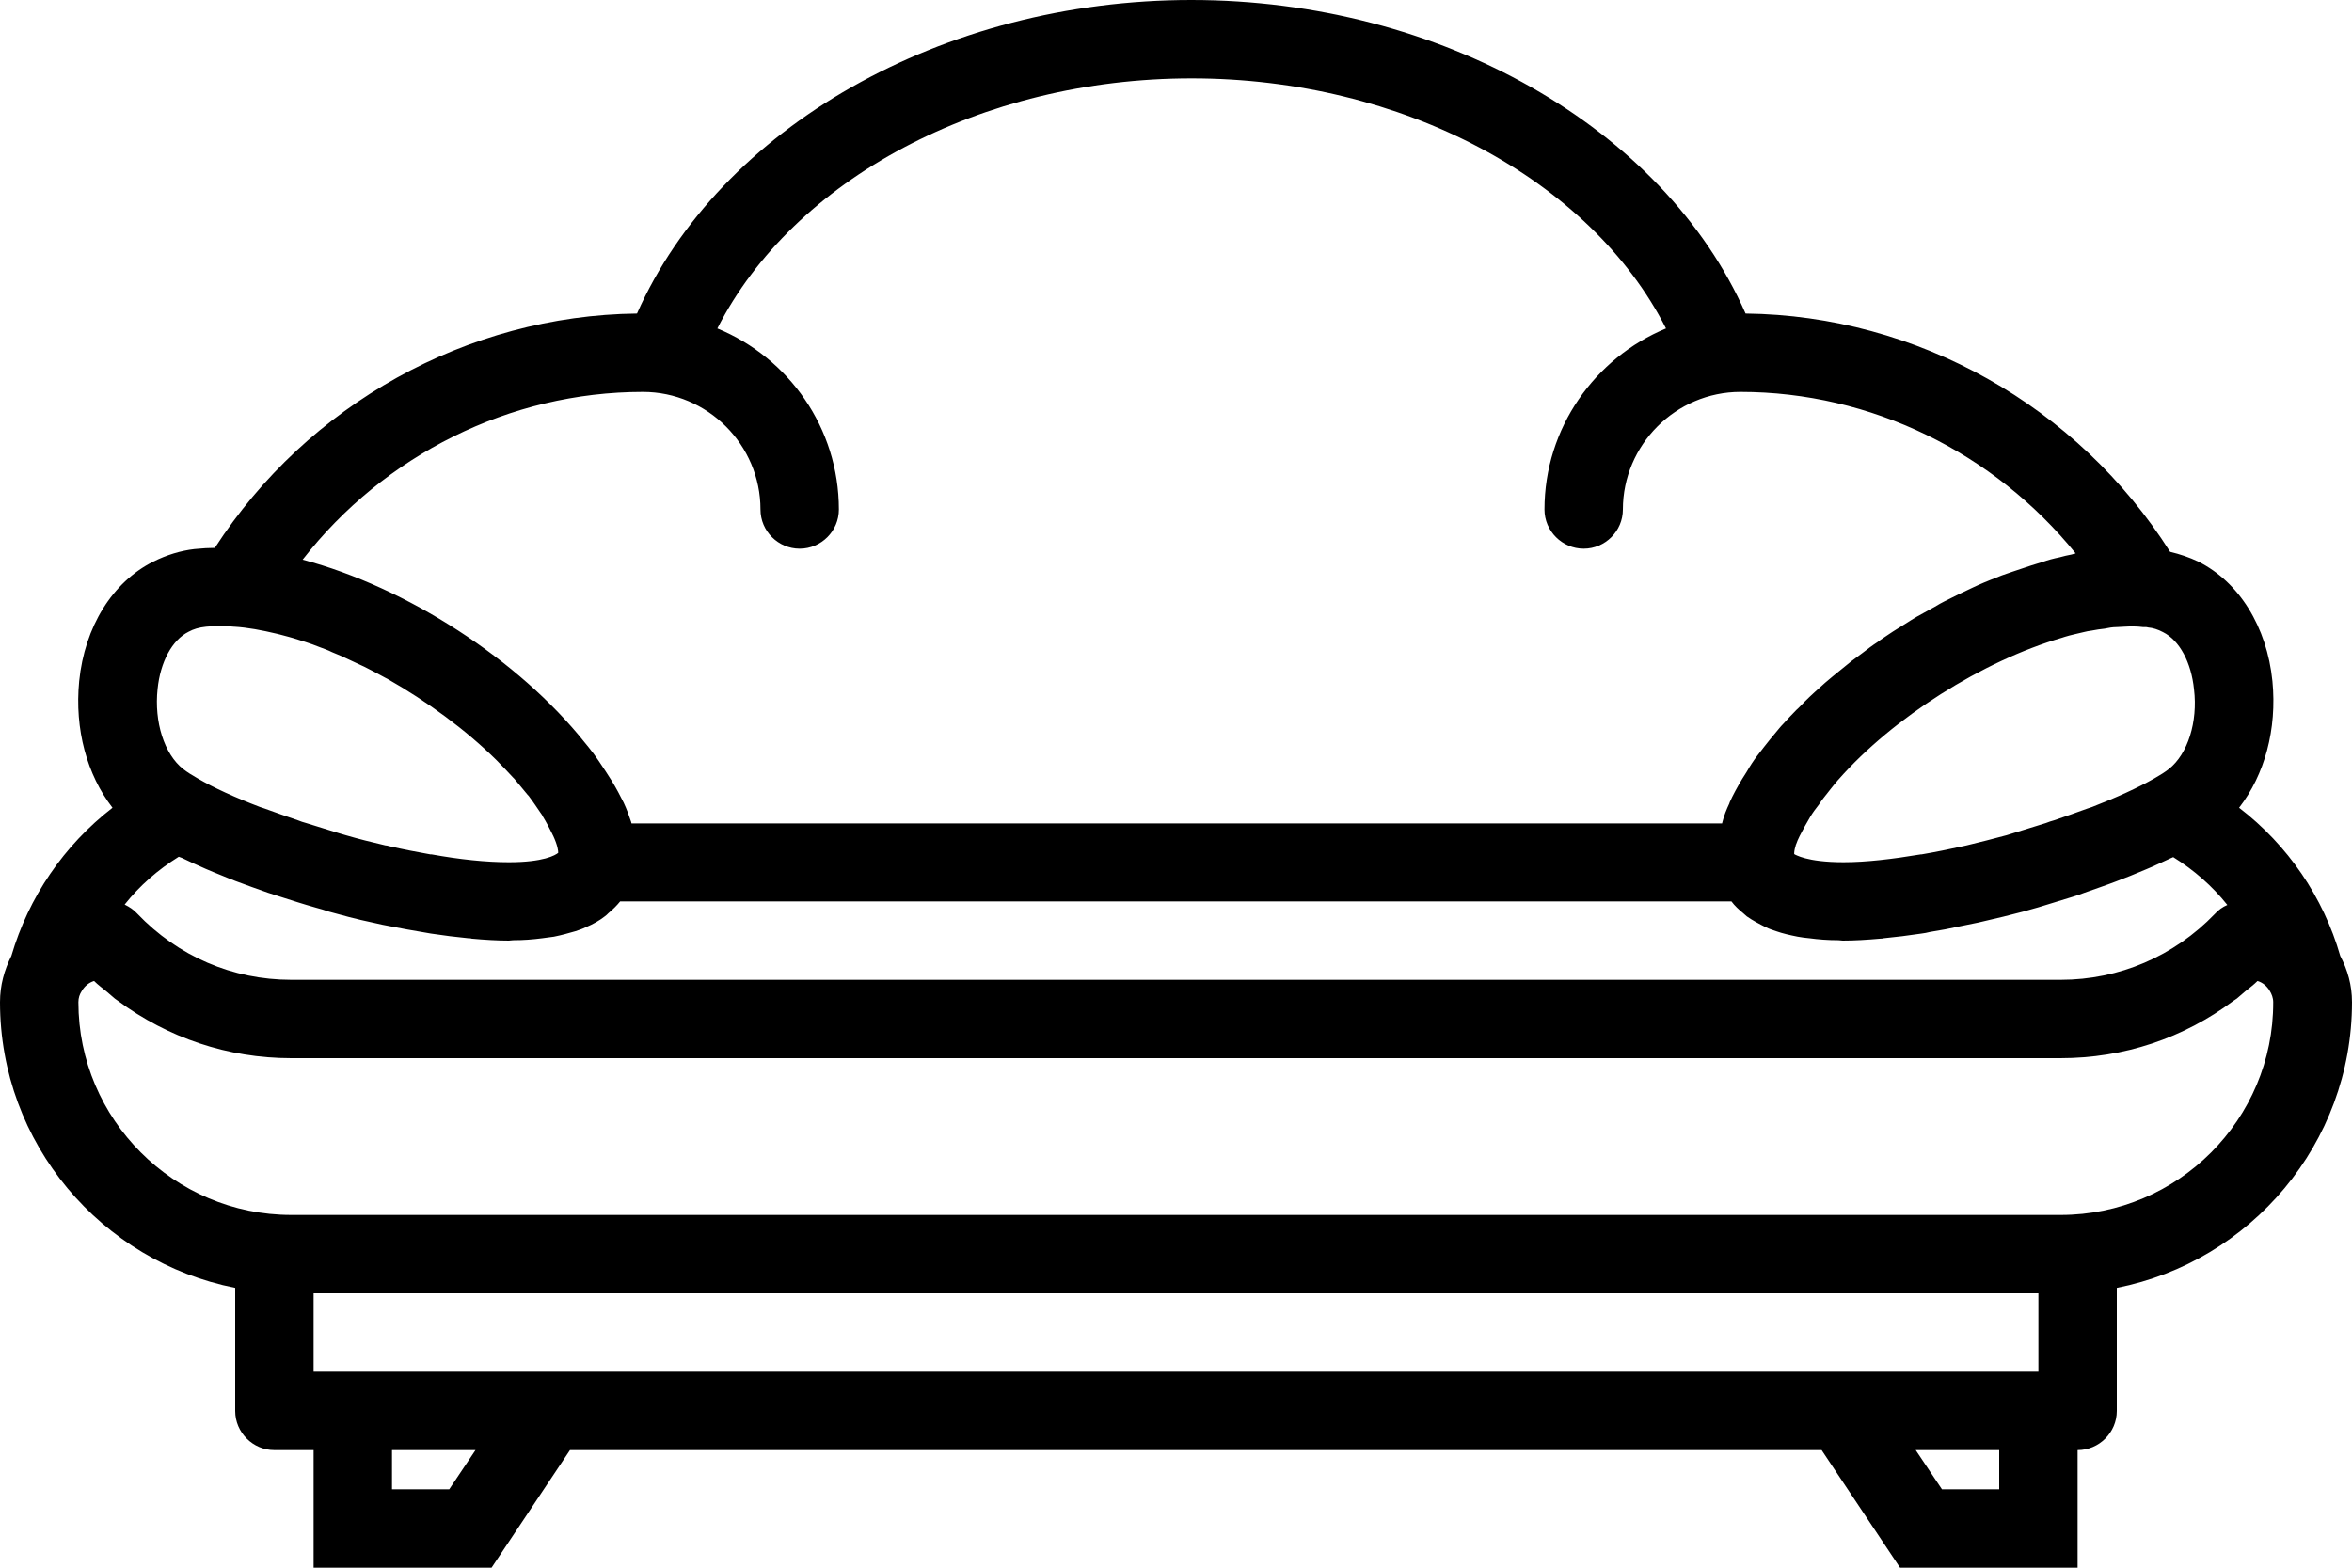 <svg xmlns="http://www.w3.org/2000/svg" xmlns:xlink="http://www.w3.org/1999/xlink" version="1.1" x="0px" y="0px" viewBox="0 0 60 40" enable-background="new 0 0 60 40" xml:space="preserve"><path d="M60,25.57c0-0.43-0.11-0.82-0.3-1.18c-0.43-1.5-1.34-2.83-2.58-3.78c0.65-0.84,0.97-2,0.85-3.23  c-0.14-1.39-0.85-2.53-1.89-3.05c-0.23-0.11-0.47-0.19-0.72-0.25C53,10.36,48.91,8.05,44.53,8c-2.09-4.74-7.79-8-14.14-8  c-6.35,0-12.04,3.26-14.14,8c-4.34,0.05-8.4,2.32-10.77,5.98c-0.15,0-0.31,0.01-0.52,0.03c-0.35,0.04-0.71,0.15-1.05,0.32  c-1.04,0.52-1.75,1.66-1.89,3.05c-0.12,1.23,0.2,2.39,0.85,3.23c-1.24,0.96-2.14,2.28-2.58,3.78C0.11,24.75,0,25.14,0,25.57  c0,3.61,2.59,6.62,6,7.29V36c0,0.55,0.45,1,1,1h1v3h4.54l2-3h31.93l2,3H53v-3c0.55,0,1-0.45,1-1v-3.14  C57.41,32.19,60,29.18,60,25.57z M52.57,25H7.43c-1.5,0-2.89-0.6-3.93-1.69c-0.09-0.1-0.2-0.17-0.32-0.23  c0.38-0.48,0.85-0.89,1.38-1.22c0.02,0.01,0.05,0.02,0.08,0.03c0.19,0.09,0.4,0.19,0.61,0.28c0.13,0.06,0.27,0.11,0.41,0.17  c0.11,0.05,0.23,0.09,0.35,0.14c0.27,0.1,0.54,0.2,0.83,0.3c0.09,0.03,0.18,0.06,0.28,0.09c0.31,0.1,0.62,0.2,0.94,0.29  c0.11,0.03,0.22,0.06,0.33,0.1c0.17,0.05,0.35,0.09,0.52,0.14c0.2,0.05,0.4,0.1,0.6,0.14c0.16,0.04,0.32,0.07,0.48,0.1  c0.26,0.05,0.52,0.1,0.77,0.14c0.08,0.01,0.15,0.03,0.23,0.04c0.33,0.05,0.65,0.09,0.96,0.12c0.03,0,0.06,0,0.08,0.01  c0.33,0.03,0.66,0.05,0.95,0.05c0.04,0,0.07-0.01,0.11-0.01c0.27,0,0.51-0.02,0.74-0.05c0.1-0.01,0.2-0.03,0.3-0.04  c0.2-0.04,0.38-0.09,0.55-0.14c0.09-0.03,0.18-0.06,0.26-0.1c0.19-0.08,0.35-0.17,0.49-0.28c0.03-0.02,0.06-0.05,0.09-0.08  c0.12-0.1,0.22-0.2,0.3-0.3h28.35c0.08,0.11,0.19,0.21,0.3,0.3c0.03,0.03,0.06,0.05,0.09,0.08c0.14,0.1,0.31,0.19,0.49,0.28  c0.08,0.04,0.17,0.07,0.26,0.1c0.17,0.06,0.35,0.1,0.55,0.14c0.1,0.02,0.2,0.03,0.3,0.04c0.22,0.03,0.47,0.05,0.74,0.05  c0.04,0,0.07,0.01,0.11,0.01c0.3,0,0.62-0.02,0.96-0.05c0.03,0,0.05,0,0.08-0.01c0.31-0.03,0.64-0.07,0.97-0.12  c0.07-0.01,0.14-0.02,0.21-0.04c0.26-0.04,0.52-0.09,0.79-0.15c0.15-0.03,0.29-0.06,0.44-0.09c0.21-0.05,0.42-0.1,0.64-0.15  c0.17-0.04,0.34-0.09,0.51-0.13c0.13-0.04,0.26-0.07,0.39-0.11c0.3-0.09,0.59-0.18,0.88-0.27c0.1-0.03,0.19-0.06,0.29-0.1  c0.28-0.1,0.55-0.19,0.81-0.29c0.12-0.05,0.24-0.09,0.36-0.14c0.14-0.06,0.27-0.11,0.41-0.17c0.22-0.09,0.42-0.19,0.62-0.28  c0.02-0.01,0.05-0.02,0.07-0.03c0.53,0.33,1,0.74,1.38,1.22c-0.12,0.05-0.23,0.13-0.32,0.23C55.46,24.4,54.06,25,52.57,25z   M55.33,19.62c-0.1,0.08-0.23,0.16-0.37,0.24c0,0,0,0,0,0c-0.42,0.24-0.97,0.49-1.59,0.73c-0.04,0.01-0.08,0.03-0.12,0.04  c-0.27,0.1-0.56,0.2-0.85,0.3c-0.07,0.02-0.14,0.04-0.21,0.07c-0.28,0.09-0.56,0.17-0.84,0.26c-0.05,0.02-0.11,0.03-0.16,0.05  c-0.34,0.09-0.68,0.18-1.02,0.26c-0.03,0.01-0.06,0.01-0.09,0.02c-0.36,0.08-0.71,0.15-1.06,0.21c-0.01,0-0.01,0-0.02,0  c-0.72,0.12-1.39,0.2-1.97,0.2c-0.96,0-1.23-0.2-1.25-0.2c0,0,0,0,0,0c0,0,0-0.01-0.01-0.01c0-0.03,0-0.1,0.04-0.22  c0-0.01,0-0.02,0.01-0.03c0.02-0.06,0.05-0.13,0.09-0.21c0.08-0.16,0.17-0.32,0.27-0.49c0.06-0.1,0.14-0.21,0.22-0.31  c0.04-0.06,0.07-0.11,0.12-0.17c0.12-0.15,0.24-0.31,0.37-0.46c0,0,0.01-0.01,0.01-0.01c1.39-1.58,3.68-3.03,5.71-3.62  c0.02-0.01,0.04-0.01,0.06-0.02c0.16-0.05,0.32-0.08,0.48-0.12c0.07-0.02,0.14-0.03,0.21-0.04c0.11-0.02,0.22-0.04,0.33-0.05  C53.78,16.02,53.89,16,54,16c0.07,0,0.13-0.01,0.19-0.01c0.16-0.01,0.33-0.01,0.48,0.01c0.02,0,0.04,0,0.06,0  c0.02,0,0.04,0,0.07,0.01c0.12,0.01,0.25,0.05,0.38,0.12c0.42,0.21,0.72,0.77,0.79,1.46C56.07,18.42,55.81,19.24,55.33,19.62z   M16.4,10c1.65,0,3,1.35,3,3c0,0.55,0.45,1,1,1s1-0.45,1-1c0-2.08-1.28-3.87-3.1-4.62C20.23,4.58,25.02,2,30.4,2  c5.37,0,10.17,2.58,12.1,6.38c-1.81,0.75-3.1,2.54-3.1,4.62c0,0.55,0.45,1,1,1s1-0.45,1-1c0-1.65,1.35-3,3-3  c3.33,0,6.47,1.55,8.55,4.12c-0.04,0.01-0.08,0.02-0.11,0.03c-0.1,0.02-0.2,0.04-0.3,0.07c-0.15,0.03-0.3,0.07-0.44,0.12  c-0.1,0.03-0.19,0.06-0.29,0.09c-0.16,0.05-0.32,0.11-0.48,0.16c-0.09,0.03-0.17,0.06-0.26,0.09c-0.2,0.08-0.41,0.16-0.61,0.25  c-0.04,0.02-0.09,0.04-0.13,0.06c-0.24,0.11-0.48,0.23-0.72,0.35c-0.08,0.04-0.17,0.09-0.25,0.14c-0.16,0.09-0.31,0.17-0.47,0.26  c-0.1,0.06-0.2,0.12-0.29,0.18c-0.14,0.09-0.28,0.17-0.41,0.26c-0.1,0.07-0.2,0.13-0.29,0.2c-0.14,0.09-0.27,0.19-0.4,0.29  c-0.09,0.07-0.18,0.13-0.27,0.2c-0.16,0.13-0.32,0.26-0.48,0.39c-0.06,0.05-0.13,0.11-0.19,0.16c-0.18,0.16-0.36,0.32-0.53,0.49  c-0.07,0.07-0.13,0.14-0.2,0.2c-0.12,0.12-0.23,0.24-0.34,0.36c-0.07,0.07-0.13,0.15-0.19,0.22c-0.1,0.12-0.2,0.24-0.3,0.37  c-0.06,0.07-0.11,0.15-0.17,0.22c-0.1,0.13-0.19,0.27-0.27,0.41c-0.04,0.06-0.08,0.13-0.12,0.19c-0.12,0.2-0.23,0.4-0.32,0.6  c0,0,0,0.01,0,0.01c-0.08,0.17-0.14,0.32-0.18,0.48c0,0.01-0.01,0.03-0.01,0.04H16.11c0-0.01-0.01-0.03-0.01-0.04  c-0.05-0.15-0.11-0.32-0.19-0.49c-0.09-0.18-0.19-0.37-0.3-0.55c-0.05-0.08-0.11-0.17-0.16-0.25c-0.06-0.09-0.12-0.18-0.18-0.27  c-0.08-0.12-0.17-0.24-0.26-0.35c-0.03-0.04-0.06-0.07-0.09-0.11c-1.68-2.11-4.55-3.97-7.2-4.67C9.8,11.61,13,10,16.4,10z   M4.02,17.58c0.07-0.69,0.37-1.25,0.79-1.46c0.13-0.07,0.26-0.11,0.45-0.13c0.12-0.01,0.25-0.02,0.38-0.02  c0.1,0,0.21,0.01,0.32,0.02c0,0,0,0,0.01,0c0.35,0.02,0.71,0.09,1.09,0.18c0.03,0.01,0.05,0.01,0.08,0.02  c0.15,0.04,0.31,0.08,0.46,0.13c0.06,0.02,0.13,0.04,0.19,0.06c0.12,0.04,0.24,0.08,0.36,0.13c0.11,0.04,0.22,0.08,0.32,0.13  c0.08,0.03,0.16,0.07,0.24,0.1c0.15,0.07,0.3,0.14,0.45,0.21c0.04,0.02,0.09,0.04,0.13,0.06c0.18,0.09,0.37,0.19,0.55,0.29  c0.01,0.01,0.03,0.01,0.04,0.02c1.02,0.58,2,1.3,2.78,2.07c0,0,0.01,0.01,0.01,0.01c0.14,0.14,0.28,0.29,0.41,0.43  c0.01,0.01,0.03,0.03,0.04,0.04c0.12,0.14,0.23,0.28,0.34,0.41c0.02,0.02,0.04,0.04,0.05,0.06c0.1,0.13,0.19,0.27,0.28,0.4  c0.02,0.03,0.04,0.05,0.05,0.08c0.1,0.16,0.18,0.32,0.26,0.48c0,0.01,0,0.01,0.01,0.02c0.12,0.26,0.13,0.39,0.13,0.44  C14.17,21.82,13.87,22,12.98,22c-0.58,0-1.25-0.07-1.97-0.2c-0.01,0-0.02,0-0.03,0c-0.34-0.06-0.7-0.13-1.05-0.21  c-0.03-0.01-0.07-0.02-0.1-0.02c-0.34-0.08-0.67-0.16-1.01-0.26c-0.06-0.02-0.11-0.03-0.17-0.05C8.37,21.17,8.09,21.09,7.81,21  c-0.07-0.02-0.14-0.04-0.21-0.07c-0.29-0.1-0.58-0.2-0.85-0.3c-0.04-0.01-0.08-0.03-0.12-0.04c-0.63-0.24-1.18-0.49-1.59-0.73  c0,0,0,0,0,0c-0.14-0.08-0.27-0.16-0.37-0.24C4.19,19.24,3.93,18.42,4.02,17.58z M11.46,38H10v-1h2.13L11.46,38z M15.87,35H8v-2h44  v2h-6.87H15.87z M51,38h-1.46l-0.67-1H51V38z M52.57,31H7.43C4.44,31,2,28.56,2,25.57c0-0.11,0.03-0.2,0.09-0.29  c0.07-0.12,0.18-0.21,0.31-0.25c0.1,0.1,0.21,0.18,0.32,0.27c0.07,0.06,0.14,0.12,0.21,0.18C2.95,25.5,2.98,25.51,3,25.53  C4.28,26.48,5.81,27,7.43,27h45.13c1.62,0,3.14-0.51,4.41-1.46c0.03-0.02,0.06-0.04,0.09-0.06c0.07-0.06,0.14-0.12,0.21-0.18  c0.11-0.09,0.22-0.17,0.32-0.27c0.13,0.04,0.24,0.13,0.31,0.25c0.05,0.08,0.09,0.18,0.09,0.29C58,28.56,55.56,31,52.57,31z"></path></svg>